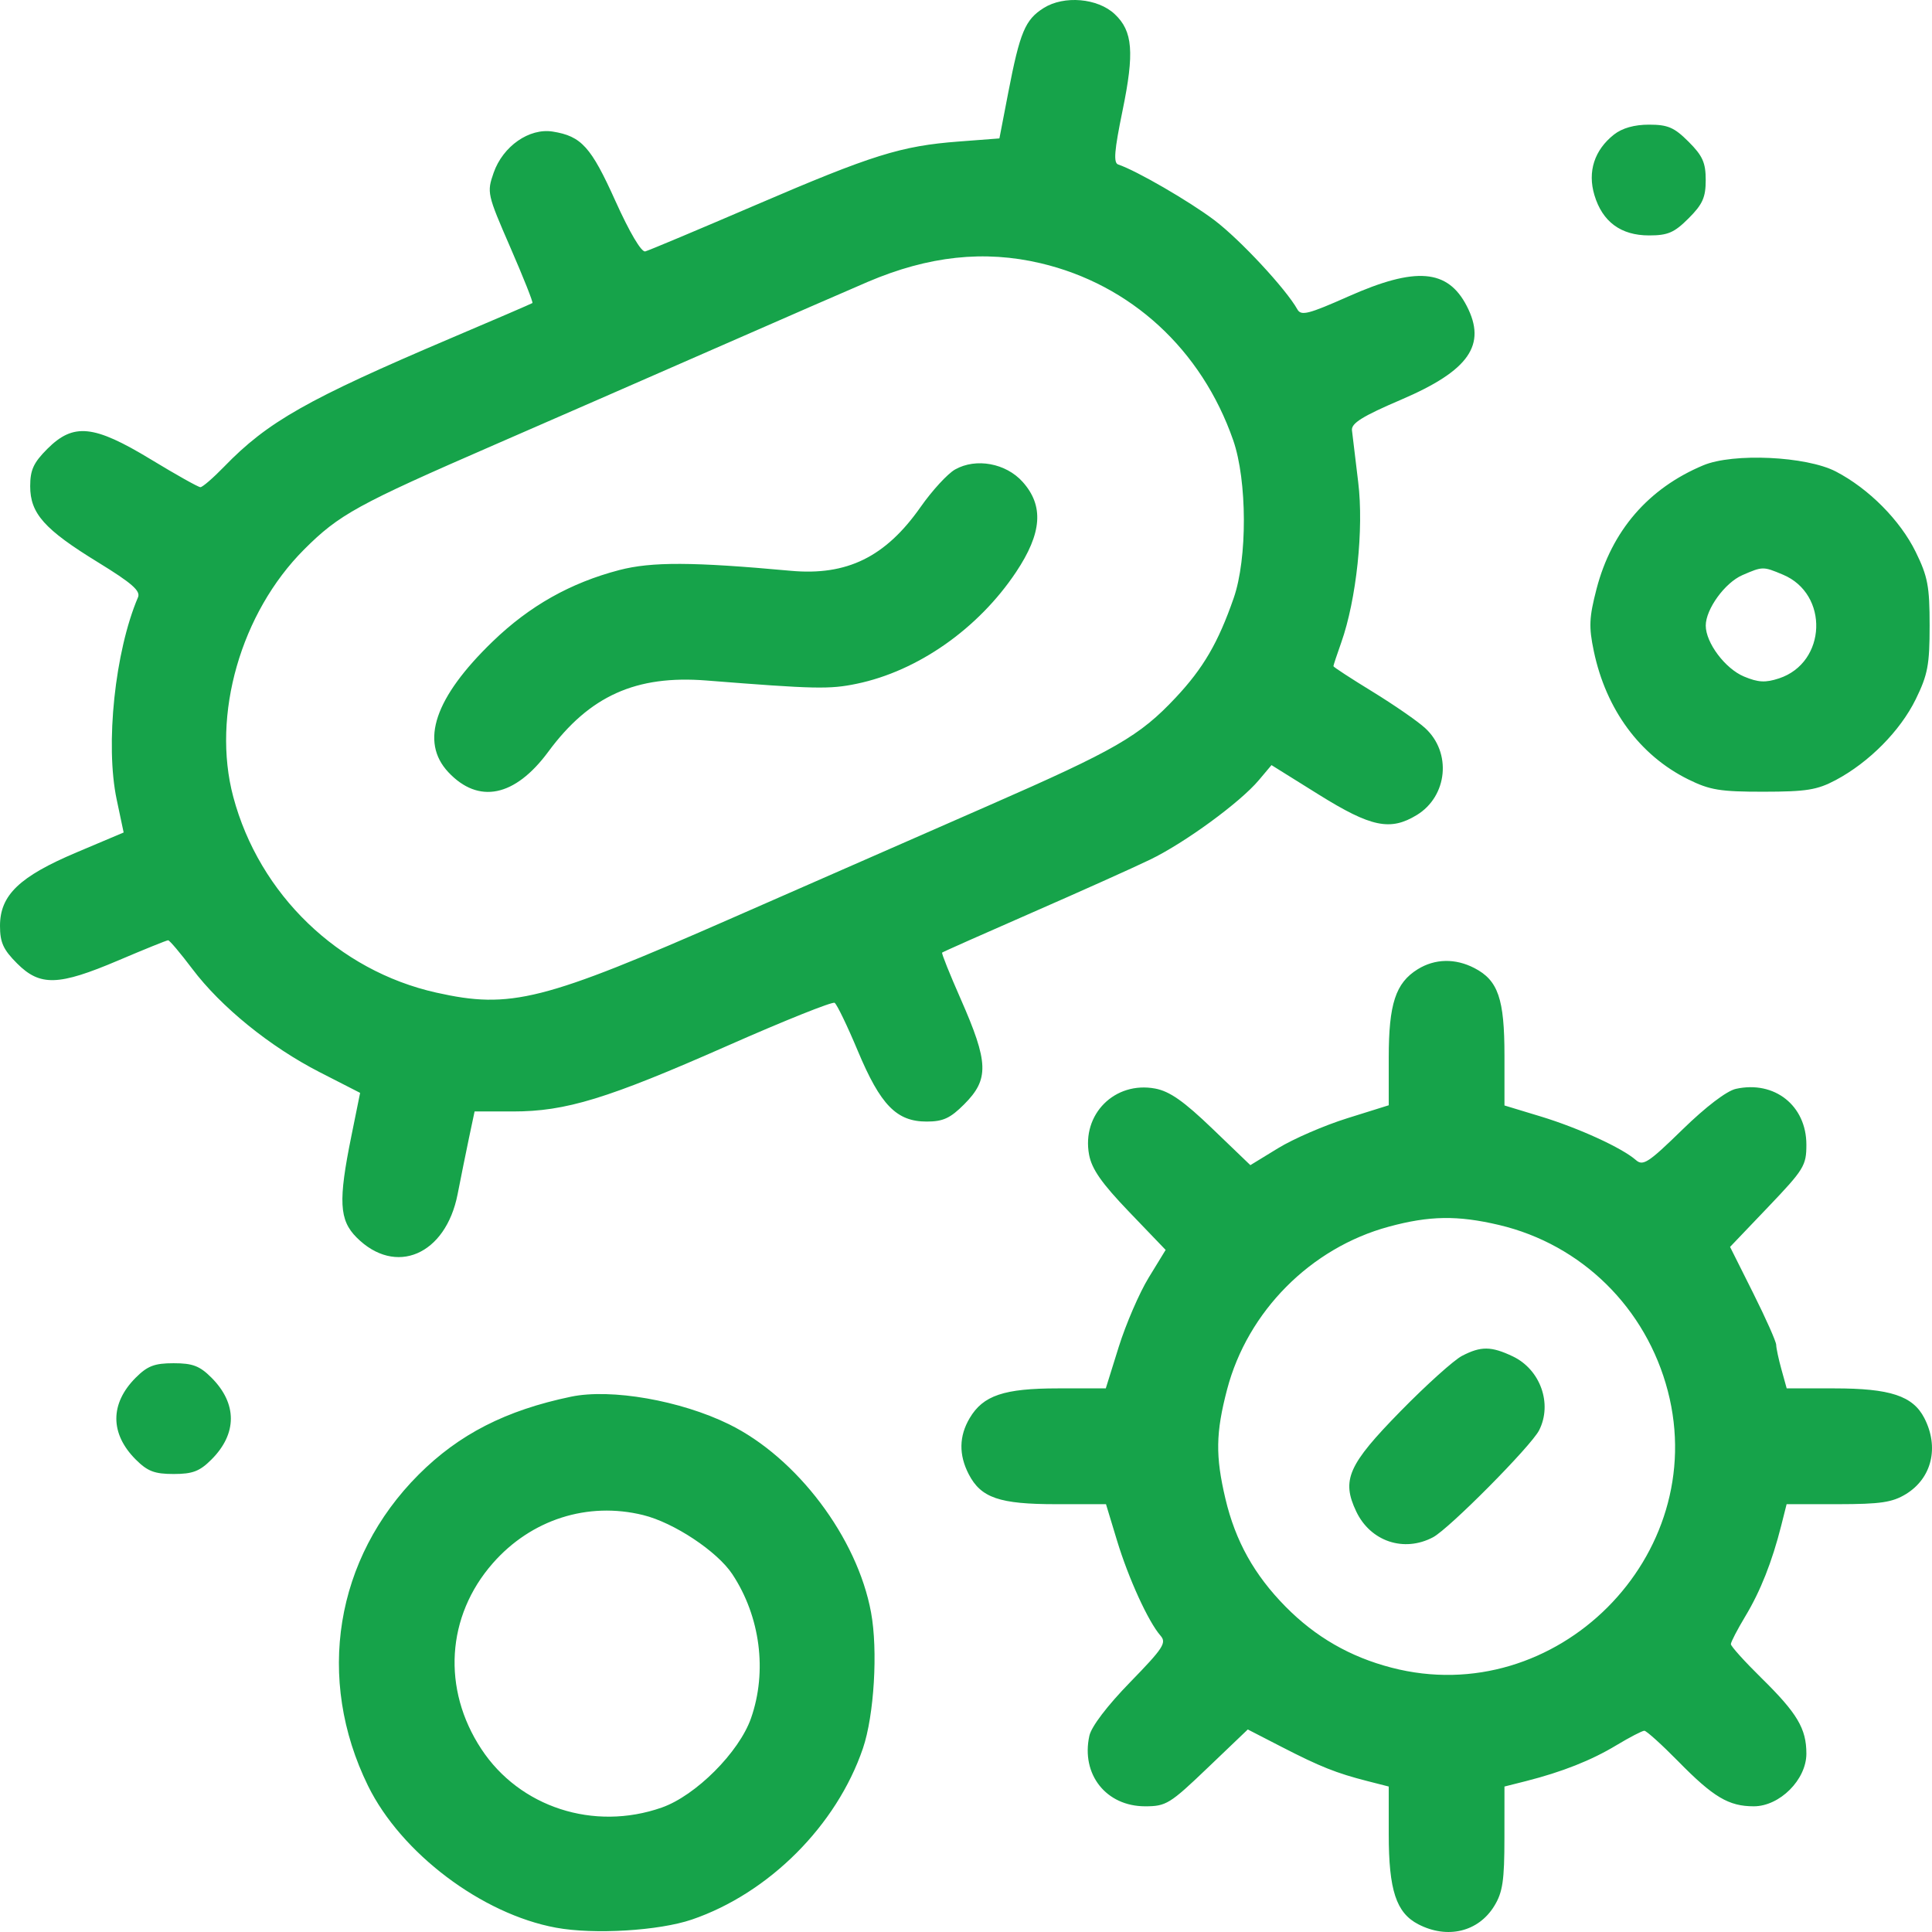 <svg width="48" height="48" viewBox="0 0 48 48" fill="none" xmlns="http://www.w3.org/2000/svg">
    <g clip-path="url(#clip0_1667_26973)">
        <path fill-rule="evenodd" clip-rule="evenodd" d="M25.93 0.199C25.47 0.488 25.34 0.797 25.05 2.299L24.83 3.439L23.822 3.516C22.385 3.625 21.672 3.848 18.767 5.097C17.349 5.706 16.118 6.224 16.031 6.246C15.935 6.271 15.643 5.776 15.29 4.994C14.684 3.647 14.445 3.383 13.733 3.269C13.149 3.176 12.495 3.632 12.264 4.293C12.094 4.782 12.104 4.825 12.679 6.147C13.003 6.891 13.25 7.513 13.228 7.529C13.206 7.545 12.289 7.941 11.188 8.408C7.637 9.919 6.649 10.479 5.569 11.594C5.297 11.874 5.032 12.104 4.979 12.104C4.927 12.104 4.374 11.794 3.75 11.415C2.329 10.553 1.826 10.502 1.175 11.153C0.833 11.496 0.75 11.676 0.75 12.081C0.75 12.758 1.103 13.154 2.439 13.973C3.276 14.487 3.496 14.68 3.429 14.839C2.856 16.179 2.611 18.501 2.899 19.864L3.072 20.683L1.901 21.178C0.481 21.778 0 22.24 0 23.003C0 23.415 0.081 23.593 0.425 23.937C0.996 24.508 1.452 24.494 2.938 23.862C3.584 23.587 4.142 23.361 4.177 23.361C4.213 23.361 4.483 23.681 4.778 24.072C5.491 25.018 6.707 26.005 7.94 26.637L8.947 27.152L8.729 28.228C8.402 29.837 8.427 30.312 8.86 30.745C9.827 31.713 11.073 31.179 11.369 29.671C11.449 29.262 11.576 28.632 11.652 28.271L11.791 27.614H12.742C14.06 27.614 15.083 27.301 18.077 25.98C19.483 25.359 20.679 24.88 20.736 24.915C20.792 24.95 21.053 25.49 21.314 26.114C21.877 27.457 22.275 27.865 23.024 27.865C23.429 27.865 23.609 27.782 23.952 27.439C24.579 26.812 24.565 26.401 23.865 24.812C23.595 24.199 23.388 23.684 23.407 23.667C23.425 23.65 24.424 23.206 25.627 22.68C26.83 22.154 28.156 21.559 28.572 21.358C29.434 20.942 30.808 19.938 31.275 19.383L31.59 19.009L32.765 19.742C34.063 20.551 34.541 20.651 35.2 20.249C35.966 19.781 36.071 18.695 35.407 18.089C35.219 17.916 34.629 17.509 34.096 17.182C33.564 16.856 33.128 16.572 33.128 16.551C33.128 16.53 33.215 16.267 33.322 15.966C33.7 14.899 33.887 13.138 33.744 11.978C33.672 11.394 33.603 10.813 33.589 10.689C33.571 10.515 33.85 10.341 34.815 9.928C36.497 9.207 36.942 8.571 36.441 7.602C35.967 6.685 35.174 6.621 33.5 7.365C32.509 7.805 32.326 7.852 32.234 7.688C31.948 7.177 30.81 5.954 30.172 5.471C29.545 4.998 28.232 4.237 27.781 4.087C27.66 4.046 27.685 3.742 27.889 2.75C28.187 1.303 28.145 0.773 27.695 0.351C27.273 -0.047 26.434 -0.119 25.93 0.199ZM40.099 3.343C39.612 3.727 39.438 4.264 39.613 4.848C39.812 5.511 40.27 5.849 40.97 5.849C41.438 5.849 41.597 5.78 41.953 5.424C42.302 5.075 42.378 4.904 42.378 4.473C42.378 4.042 42.302 3.871 41.953 3.522C41.597 3.166 41.438 3.097 40.97 3.097C40.604 3.097 40.304 3.182 40.099 3.343ZM25.855 6.54C28.095 7.068 29.853 8.684 30.638 10.936C30.987 11.937 30.993 13.879 30.65 14.861C30.264 15.971 29.894 16.603 29.207 17.335C28.313 18.288 27.707 18.637 24.564 20.013C23.052 20.675 20.183 21.933 18.189 22.808C13.484 24.874 12.687 25.075 10.838 24.661C8.407 24.117 6.441 22.221 5.795 19.796C5.254 17.766 5.982 15.226 7.556 13.651C8.423 12.784 8.876 12.534 12.285 11.051C13.607 10.476 16.067 9.401 17.751 8.663C19.436 7.924 21.152 7.177 21.564 7.001C23.073 6.358 24.456 6.21 25.855 6.54ZM42.316 11.561C40.951 12.133 40.042 13.187 39.666 14.63C39.481 15.343 39.471 15.573 39.598 16.179C39.902 17.628 40.74 18.767 41.941 19.362C42.481 19.629 42.736 19.671 43.816 19.67C44.881 19.669 45.147 19.626 45.61 19.38C46.436 18.94 47.21 18.159 47.595 17.375C47.895 16.762 47.941 16.52 47.941 15.543C47.941 14.566 47.895 14.324 47.595 13.712C47.208 12.924 46.428 12.139 45.61 11.714C44.877 11.334 43.059 11.249 42.316 11.561ZM23.729 11.664C23.544 11.768 23.159 12.187 22.873 12.595C22.002 13.838 21.042 14.309 19.645 14.181C17.21 13.958 16.189 13.954 15.386 14.163C14.171 14.481 13.156 15.053 12.24 15.938C10.8 17.329 10.428 18.427 11.139 19.185C11.889 19.984 12.793 19.799 13.621 18.678C14.646 17.288 15.802 16.768 17.553 16.907C20.249 17.12 20.609 17.128 21.284 16.988C22.802 16.673 24.305 15.62 25.243 14.214C25.889 13.246 25.939 12.567 25.408 11.973C24.993 11.508 24.249 11.371 23.729 11.664ZM44.294 14.276C45.447 14.757 45.384 16.463 44.2 16.854C43.862 16.965 43.683 16.956 43.329 16.808C42.862 16.613 42.379 15.97 42.379 15.543C42.379 15.134 42.854 14.479 43.287 14.29C43.794 14.07 43.802 14.07 44.294 14.276ZM35.222 24.081C34.673 24.422 34.503 24.942 34.503 26.274V27.46L33.471 27.783C32.904 27.96 32.131 28.295 31.753 28.527L31.065 28.948L30.121 28.041C29.41 27.358 29.06 27.113 28.701 27.045C27.696 26.857 26.87 27.683 27.058 28.689C27.126 29.048 27.371 29.398 28.054 30.11L28.96 31.054L28.539 31.742C28.307 32.121 27.973 32.895 27.795 33.462L27.473 34.494H26.287C24.942 34.494 24.424 34.669 24.09 35.235C23.826 35.681 23.819 36.145 24.067 36.625C24.371 37.214 24.829 37.371 26.234 37.371H27.478L27.752 38.275C28.038 39.218 28.53 40.292 28.832 40.637C28.989 40.815 28.902 40.947 28.078 41.794C27.509 42.378 27.115 42.896 27.065 43.125C26.854 44.084 27.481 44.877 28.451 44.877C28.971 44.877 29.067 44.818 30.003 43.922L31.001 42.968L31.846 43.403C32.794 43.891 33.202 44.054 33.971 44.25L34.503 44.386V45.573C34.503 46.96 34.688 47.524 35.237 47.808C35.962 48.183 36.733 47.997 37.127 47.35C37.334 47.011 37.377 46.719 37.377 45.663L37.378 44.386L37.909 44.252C38.808 44.024 39.539 43.735 40.161 43.359C40.489 43.162 40.8 43 40.853 43C40.905 43 41.284 43.342 41.695 43.76C42.568 44.65 42.949 44.877 43.572 44.877C44.217 44.877 44.879 44.215 44.879 43.569C44.879 42.946 44.652 42.565 43.763 41.691C43.345 41.28 43.003 40.901 43.003 40.848C43.003 40.795 43.165 40.484 43.362 40.156C43.737 39.534 44.027 38.802 44.254 37.903L44.388 37.371L45.665 37.371C46.72 37.37 47.012 37.327 47.351 37.121C47.997 36.726 48.183 35.955 47.808 35.229C47.524 34.68 46.961 34.494 45.576 34.494H44.39L44.26 34.025C44.188 33.767 44.13 33.491 44.129 33.413C44.129 33.333 43.871 32.754 43.556 32.124L42.983 30.979L43.931 29.986C44.819 29.055 44.879 28.959 44.879 28.439C44.879 27.468 44.087 26.841 43.129 27.052C42.9 27.102 42.382 27.496 41.798 28.066C40.952 28.891 40.82 28.977 40.642 28.82C40.297 28.518 39.223 28.026 38.281 27.739L37.378 27.465V26.22C37.378 24.814 37.22 24.356 36.632 24.052C36.156 23.805 35.65 23.816 35.222 24.081ZM37.242 30.434C39.296 30.919 40.899 32.495 41.437 34.561C42.503 38.658 38.664 42.5 34.57 41.432C33.542 41.165 32.683 40.67 31.942 39.919C31.162 39.129 30.693 38.287 30.445 37.235C30.195 36.176 30.204 35.598 30.487 34.52C30.996 32.581 32.564 31.002 34.503 30.477C35.514 30.202 36.214 30.192 37.242 30.434ZM36.322 33.687C36.119 33.793 35.433 34.411 34.797 35.06C33.492 36.392 33.324 36.77 33.695 37.552C34.048 38.296 34.88 38.576 35.603 38.193C36.003 37.982 38.039 35.928 38.239 35.535C38.574 34.875 38.27 34.024 37.583 33.698C37.049 33.444 36.792 33.442 36.322 33.687ZM3.372 34.228C2.73 34.871 2.73 35.619 3.372 36.261C3.665 36.554 3.839 36.621 4.313 36.621C4.787 36.621 4.961 36.554 5.254 36.261C5.896 35.619 5.896 34.871 5.254 34.228C4.961 33.935 4.787 33.869 4.313 33.869C3.839 33.869 3.665 33.935 3.372 34.228ZM14.189 34.7C12.567 35.038 11.402 35.634 10.4 36.637C8.324 38.714 7.838 41.707 9.144 44.369C9.965 46.04 11.97 47.554 13.814 47.893C14.755 48.067 16.37 47.97 17.189 47.691C19.103 47.037 20.786 45.354 21.439 43.438C21.718 42.619 21.815 41.003 21.641 40.061C21.299 38.202 19.799 36.214 18.113 35.386C16.91 34.795 15.183 34.493 14.189 34.7ZM15.977 37.641C16.742 37.828 17.821 38.544 18.195 39.111C18.89 40.163 19.066 41.524 18.659 42.688C18.363 43.534 17.285 44.613 16.439 44.909C14.752 45.5 12.91 44.901 11.958 43.453C10.978 41.965 11.09 40.153 12.242 38.84C13.195 37.752 14.599 37.302 15.977 37.641Z" fill="#16A34A"/>
    </g>
    <defs>
        <clipPath id="clip0_1667_26973">
            <rect width="48" height="48" fill="white"/>
        </clipPath>
    </defs>
</svg>

